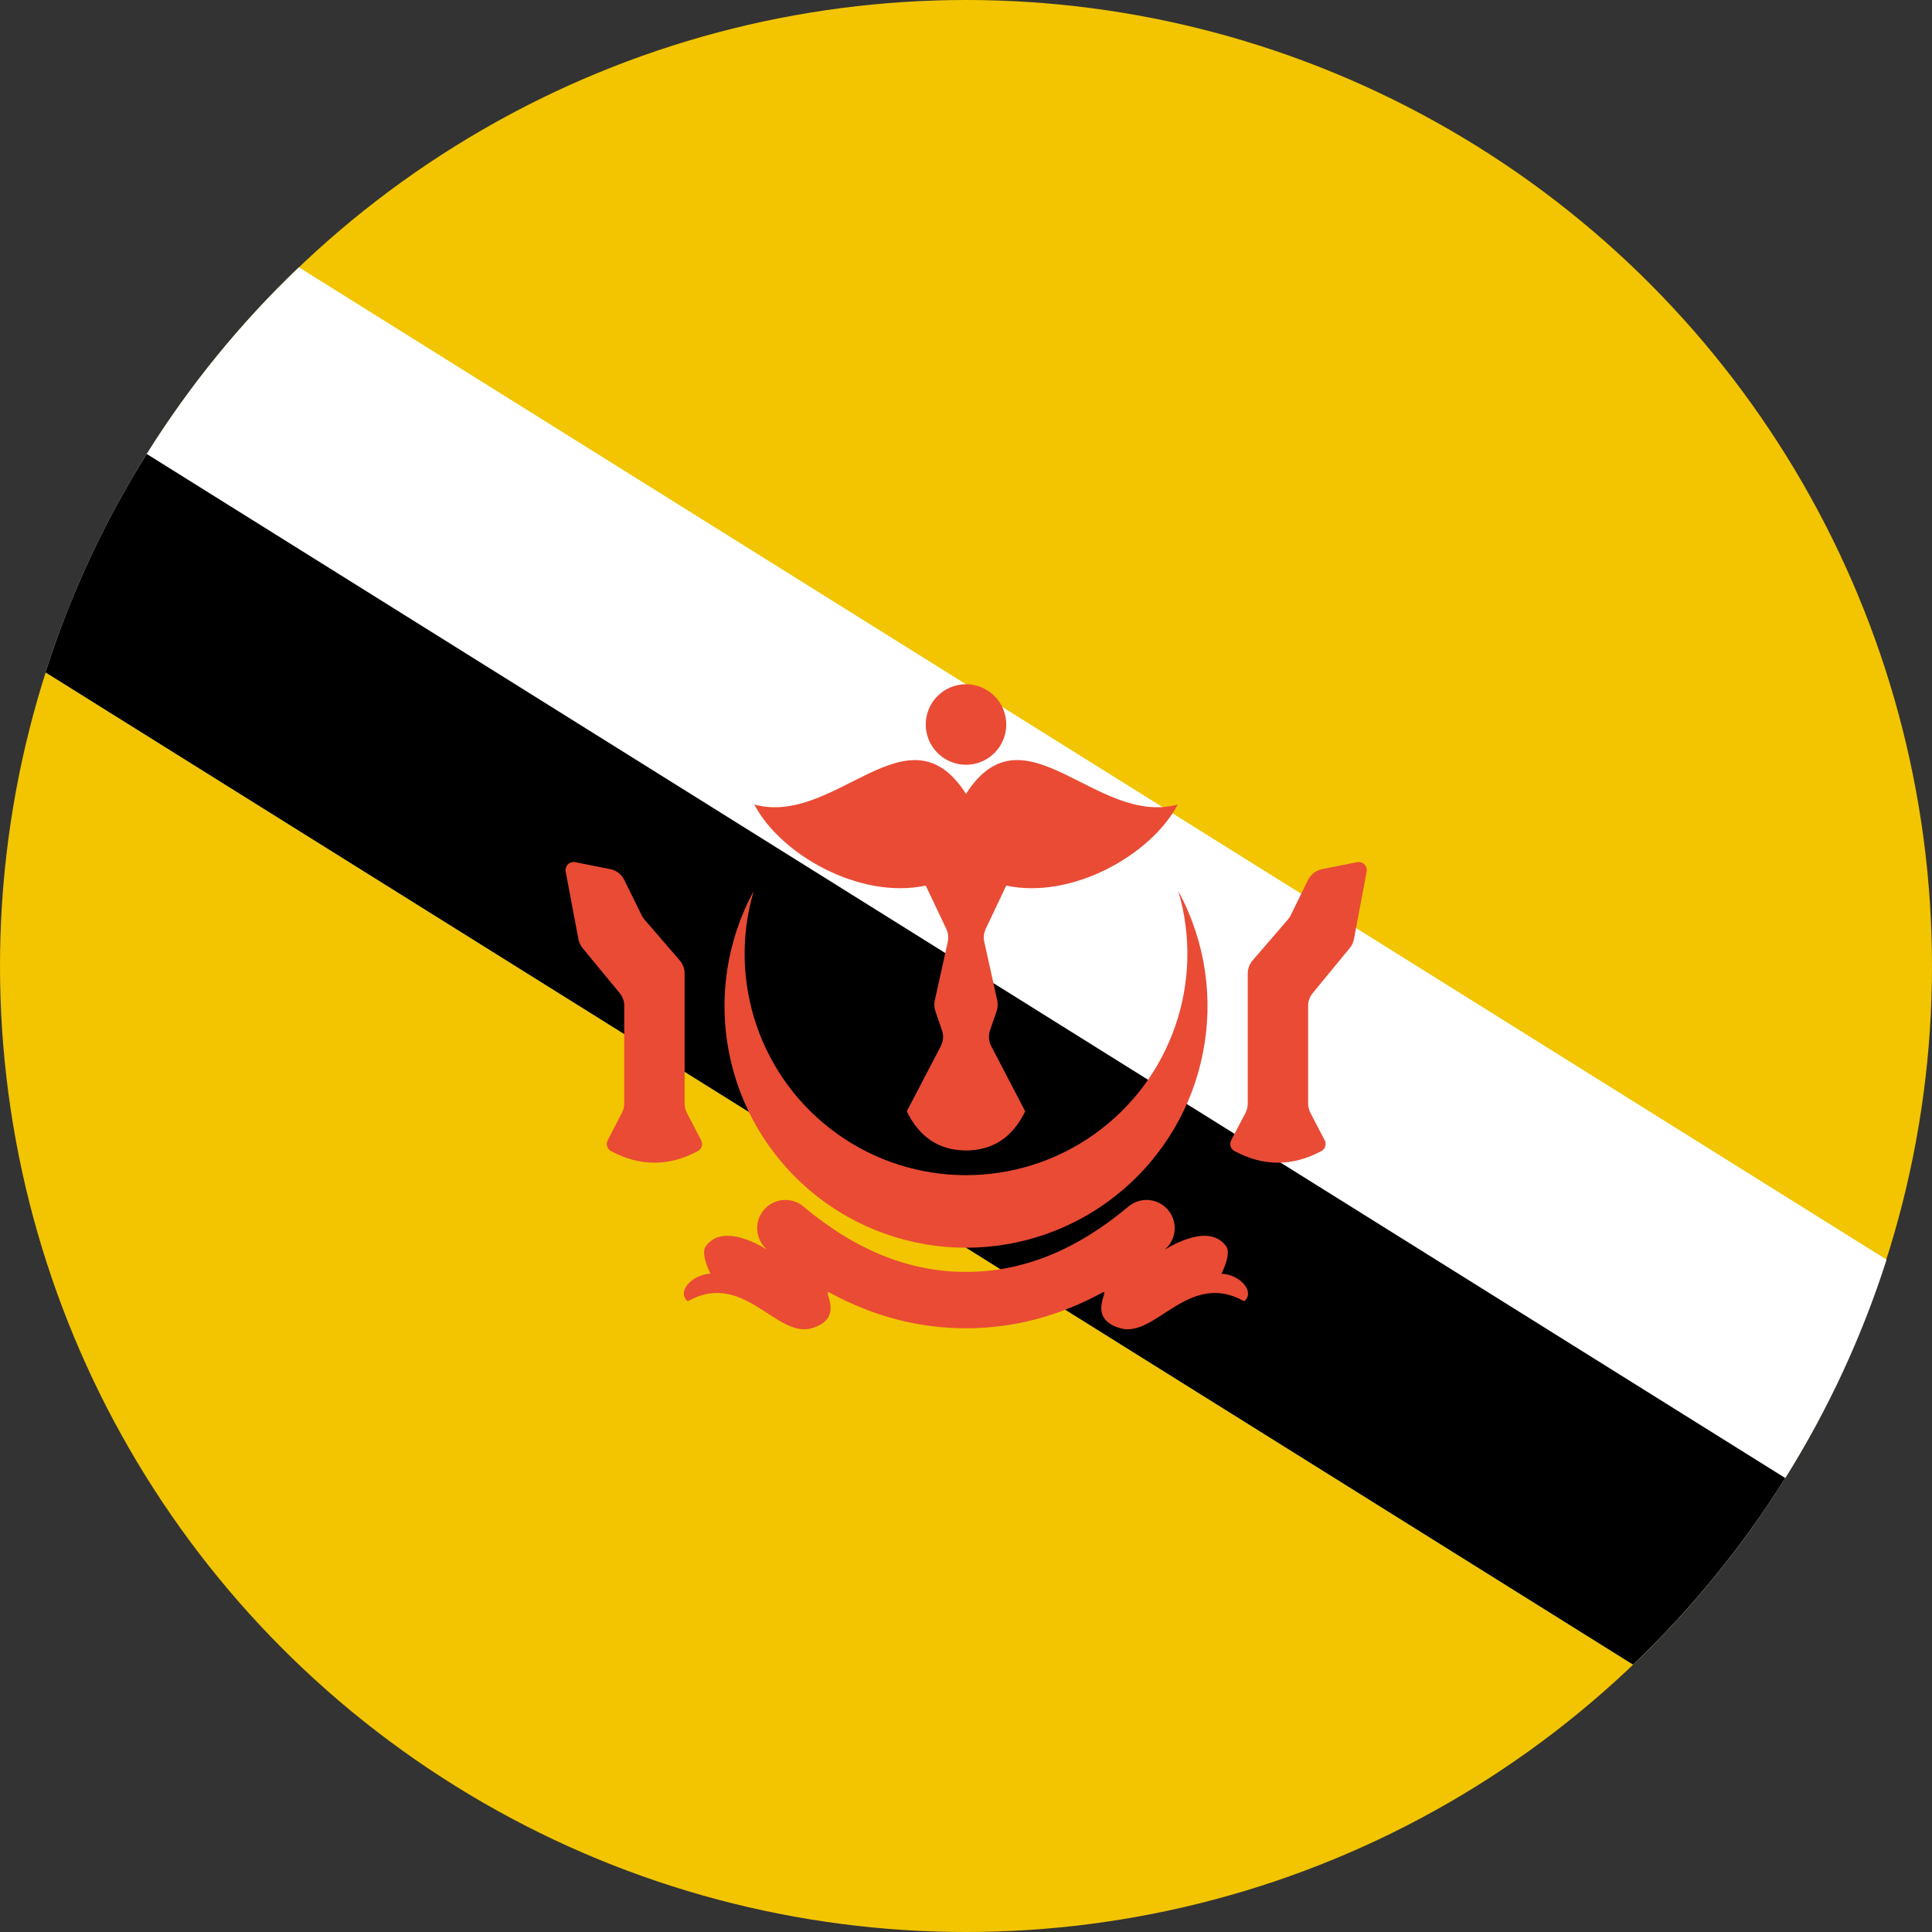 <?xml version="1.0" encoding="UTF-8"?><svg xmlns="http://www.w3.org/2000/svg" width="48" height="48" viewBox="0 0 48 48">
  <rect x="0" y="0" width="48" height="48" fill="#333333" stroke="none"/>
  <g fill="none">
    <circle cx="24" cy="24" r="24" fill="#F2C500"/>
    <path fill="#FFF" d="M7.426,6.641 L46.871,31.295 C45.648,35.124 43.483,38.584 40.574,41.359 L1.129,16.705 C2.352,12.876 4.517,9.416 7.426,6.641 Z"/>
    <path fill="#000" d="M3.645,11.278 L44.355,36.722 C43.292,38.419 42.022,39.976 40.574,41.359 L1.129,16.705 C1.737,14.798 2.582,12.974 3.645,11.278 L3.645,11.278 Z"/>
    <g fill="#E94B35" transform="translate(14 17)">
      <path d="M13.384 15.116C13.614 14.991 12.958 15.748 13.834 16 14.712 16.252 15.528 14.55 16.911 15.329 17.186 15.107 16.833 14.674 16.349 14.643 16.547 14.226 16.519 14.043 16.469 13.971 15.996 13.296 14.851 14.12 14.951 14.035 15.234 13.783 15.265 13.351 15.02 13.061 14.776 12.771 14.345 12.729 14.049 12.965 12.743 14.065 11.4 14.602 10.001 14.6 8.598 14.602 7.255 14.065 5.948 12.965 5.652 12.729 5.221 12.771 4.977 13.061 4.732 13.351 4.763 13.783 5.046 14.035 5.146 14.12 4.002 13.295 3.529 13.971 3.479 14.042 3.45 14.226 3.649 14.643 3.164 14.674 2.811 15.107 3.087 15.329 4.469 14.549 5.286 16.252 6.163 16 7.04 15.748 6.384 14.991 6.613 15.116 7.698 15.705 8.828 16.002 9.999 16 11.169 16.002 12.299 15.705 13.384 15.116L13.384 15.116zM17.122 6.86L17.997 5.846C18.025 5.814 18.048 5.778 18.067 5.74L18.497 4.863C18.566 4.723 18.696 4.623 18.849 4.593L19.719 4.42C19.784 4.407 19.851 4.428 19.898 4.474 19.945 4.521 19.966 4.588 19.954 4.653L19.639 6.331C19.623 6.414 19.587 6.491 19.533 6.556L18.614 7.673C18.54 7.763 18.5 7.875 18.5 7.991L18.5 10.417C18.5 10.497 18.52 10.577 18.556 10.647L18.912 11.33C18.963 11.428 18.925 11.548 18.828 11.599 18.468 11.791 18.109 11.887 17.75 11.887 17.39 11.887 17.031 11.791 16.672 11.599 16.575 11.548 16.537 11.428 16.588 11.33L16.944 10.648C16.981 10.577 17 10.497 17 10.417L17 7.187C17 7.067 17.043 6.95 17.122 6.859L17.122 6.86z"/>
      <path d="M0.607,6.86 L1.482,5.846 C1.509,5.814 1.533,5.778 1.552,5.74 L1.983,4.863 C2.051,4.723 2.181,4.623 2.334,4.593 L3.204,4.42 C3.269,4.407 3.336,4.427 3.383,4.474 C3.431,4.52 3.452,4.588 3.44,4.653 L3.124,6.331 C3.108,6.414 3.072,6.491 3.019,6.556 L2.099,7.673 C2.025,7.763 1.984,7.875 1.985,7.991 L1.985,10.417 C1.985,10.497 2.005,10.577 2.042,10.647 L2.397,11.33 C2.447,11.427 2.41,11.547 2.314,11.599 C1.954,11.791 1.594,11.887 1.235,11.887 C0.876,11.887 0.517,11.791 0.157,11.599 C0.06,11.547 0.023,11.427 0.074,11.33 L0.429,10.648 C0.465,10.577 0.485,10.497 0.485,10.417 L0.485,7.187 C0.484,7.067 0.528,6.95 0.607,6.859 L0.607,6.86 Z" transform="matrix(-1 0 0 1 3.494 0)"/>
      <circle cx="10" cy="1" r="1"/>
      <path d="M15.26,2.988 C14.604,4.238 12.632,5.352 11,5.002 L10.49,6.078 C10.443,6.178 10.43,6.292 10.454,6.4 L10.776,7.853 C10.796,7.943 10.79,8.036 10.76,8.123 L10.597,8.598 C10.553,8.728 10.564,8.87 10.627,8.991 L11.471,10.611 C11.157,11.257 10.667,11.581 10.001,11.583 C9.334,11.581 8.843,11.257 8.529,10.611 L9.374,8.991 C9.437,8.869 9.448,8.727 9.403,8.598 L9.24,8.124 C9.21,8.037 9.205,7.943 9.225,7.853 L9.547,6.4 C9.571,6.292 9.558,6.178 9.51,6.078 L9,5.002 C7.369,5.352 5.397,4.239 4.74,2.988 C6.76,3.542 8.557,0.465 10,2.724 C11.444,0.464 13.24,3.542 15.26,2.988 Z"/>
      <path d="M4.725,5.14 C4.061,7.39 4.897,9.814 6.808,11.176 C8.718,12.537 11.282,12.537 13.192,11.176 C15.103,9.814 15.939,7.39 15.275,5.14 C16.643,7.664 16.031,10.804 13.815,12.63 C11.599,14.456 8.401,14.456 6.185,12.63 C3.969,10.804 3.357,7.664 4.725,5.14 L4.725,5.14 Z"/>
    </g>
  </g>
</svg>
